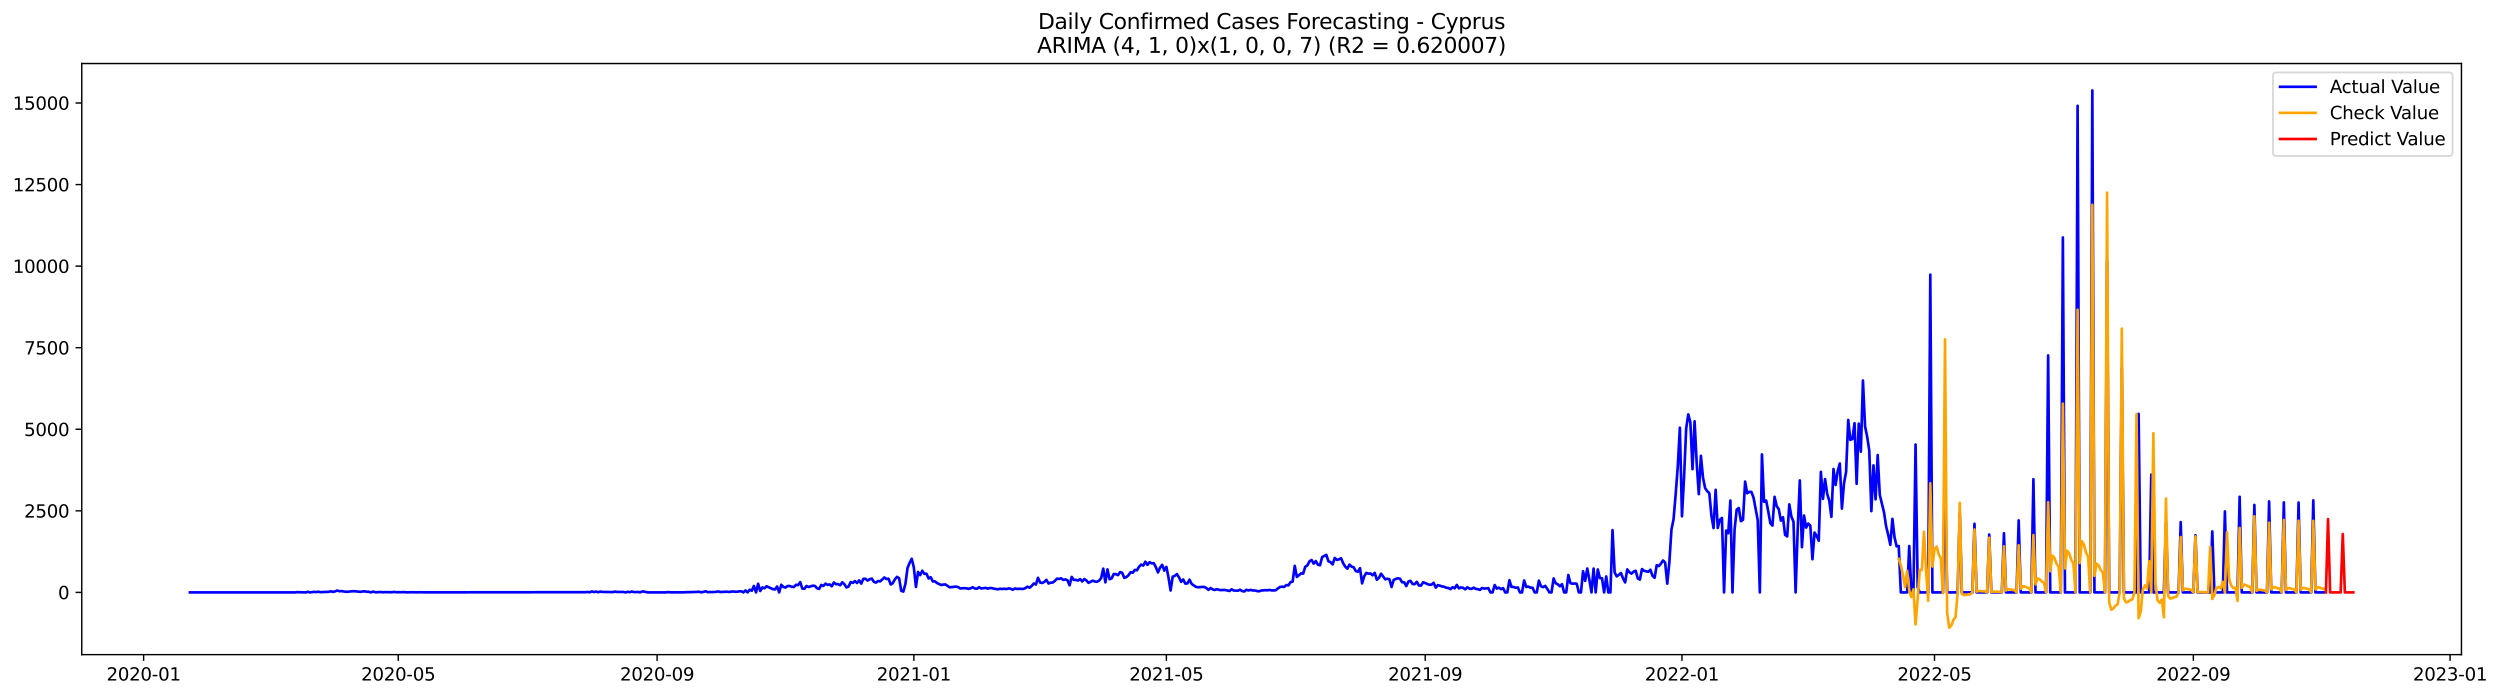<?xml version="1.0" encoding="utf-8" standalone="no"?>
<!DOCTYPE svg PUBLIC "-//W3C//DTD SVG 1.1//EN"
  "http://www.w3.org/Graphics/SVG/1.1/DTD/svg11.dtd">
<svg xmlns:xlink="http://www.w3.org/1999/xlink" width="1406.909pt" height="392.274pt" viewBox="0 0 1406.909 392.274" xmlns="http://www.w3.org/2000/svg" version="1.1">
 <defs>
  <style type="text/css">*{stroke-linejoin: round; stroke-linecap: butt}</style>
 </defs>
 <g id="figure_1">
  <g id="patch_1">
   <path d="M 0 392.274 
L 1406.909 392.274 
L 1406.909 0 
L 0 0 
z
" style="fill: #ffffff"/>
  </g>
  <g id="axes_1">
   <g id="patch_2">
    <path d="M 46.013 368.396 
L 1385.213 368.396 
L 1385.213 35.755 
L 46.013 35.755 
z
" style="fill: #ffffff"/>
   </g>
   <g id="matplotlib.axis_1">
    <g id="xtick_1">
     <g id="line2d_1">
      <defs>
       <path id="m01e42a7cc8" d="M 0 0 
L 0 3.5 
" style="stroke: #000000; stroke-width: 0.8"/>
      </defs>
      <g>
       <use xlink:href="#m01e42a7cc8" x="80.831" y="368.396" style="stroke: #000000; stroke-width: 0.8"/>
      </g>
     </g>
     <g id="text_1">
      <!-- 2020-01 -->
      <g transform="translate(59.939 382.994)scale(0.1 -0.1)">
       <defs>
        <path id="DejaVuSans-32" d="M 1228 531 
L 3431 531 
L 3431 0 
L 469 0 
L 469 531 
Q 828 903 1448 1529 
Q 2069 2156 2228 2338 
Q 2531 2678 2651 2914 
Q 2772 3150 2772 3378 
Q 2772 3750 2511 3984 
Q 2250 4219 1831 4219 
Q 1534 4219 1204 4116 
Q 875 4013 500 3803 
L 500 4441 
Q 881 4594 1212 4672 
Q 1544 4750 1819 4750 
Q 2544 4750 2975 4387 
Q 3406 4025 3406 3419 
Q 3406 3131 3298 2873 
Q 3191 2616 2906 2266 
Q 2828 2175 2409 1742 
Q 1991 1309 1228 531 
z
" transform="scale(0.016)"/>
        <path id="DejaVuSans-30" d="M 2034 4250 
Q 1547 4250 1301 3770 
Q 1056 3291 1056 2328 
Q 1056 1369 1301 889 
Q 1547 409 2034 409 
Q 2525 409 2770 889 
Q 3016 1369 3016 2328 
Q 3016 3291 2770 3770 
Q 2525 4250 2034 4250 
z
M 2034 4750 
Q 2819 4750 3233 4129 
Q 3647 3509 3647 2328 
Q 3647 1150 3233 529 
Q 2819 -91 2034 -91 
Q 1250 -91 836 529 
Q 422 1150 422 2328 
Q 422 3509 836 4129 
Q 1250 4750 2034 4750 
z
" transform="scale(0.016)"/>
        <path id="DejaVuSans-2d" d="M 313 2009 
L 1997 2009 
L 1997 1497 
L 313 1497 
L 313 2009 
z
" transform="scale(0.016)"/>
        <path id="DejaVuSans-31" d="M 794 531 
L 1825 531 
L 1825 4091 
L 703 3866 
L 703 4441 
L 1819 4666 
L 2450 4666 
L 2450 531 
L 3481 531 
L 3481 0 
L 794 0 
L 794 531 
z
" transform="scale(0.016)"/>
       </defs>
       <use xlink:href="#DejaVuSans-32"/>
       <use xlink:href="#DejaVuSans-30" x="63.623"/>
       <use xlink:href="#DejaVuSans-32" x="127.246"/>
       <use xlink:href="#DejaVuSans-30" x="190.869"/>
       <use xlink:href="#DejaVuSans-2d" x="254.492"/>
       <use xlink:href="#DejaVuSans-30" x="290.576"/>
       <use xlink:href="#DejaVuSans-31" x="354.199"/>
      </g>
     </g>
    </g>
    <g id="xtick_2">
     <g id="line2d_2">
      <g>
       <use xlink:href="#m01e42a7cc8" x="224.13" y="368.396" style="stroke: #000000; stroke-width: 0.8"/>
      </g>
     </g>
     <g id="text_2">
      <!-- 2020-05 -->
      <g transform="translate(203.239 382.994)scale(0.1 -0.1)">
       <defs>
        <path id="DejaVuSans-35" d="M 691 4666 
L 3169 4666 
L 3169 4134 
L 1269 4134 
L 1269 2991 
Q 1406 3038 1543 3061 
Q 1681 3084 1819 3084 
Q 2600 3084 3056 2656 
Q 3513 2228 3513 1497 
Q 3513 744 3044 326 
Q 2575 -91 1722 -91 
Q 1428 -91 1123 -41 
Q 819 9 494 109 
L 494 744 
Q 775 591 1075 516 
Q 1375 441 1709 441 
Q 2250 441 2565 725 
Q 2881 1009 2881 1497 
Q 2881 1984 2565 2268 
Q 2250 2553 1709 2553 
Q 1456 2553 1204 2497 
Q 953 2441 691 2322 
L 691 4666 
z
" transform="scale(0.016)"/>
       </defs>
       <use xlink:href="#DejaVuSans-32"/>
       <use xlink:href="#DejaVuSans-30" x="63.623"/>
       <use xlink:href="#DejaVuSans-32" x="127.246"/>
       <use xlink:href="#DejaVuSans-30" x="190.869"/>
       <use xlink:href="#DejaVuSans-2d" x="254.492"/>
       <use xlink:href="#DejaVuSans-30" x="290.576"/>
       <use xlink:href="#DejaVuSans-35" x="354.199"/>
      </g>
     </g>
    </g>
    <g id="xtick_3">
     <g id="line2d_3">
      <g>
       <use xlink:href="#m01e42a7cc8" x="369.799" y="368.396" style="stroke: #000000; stroke-width: 0.8"/>
      </g>
     </g>
     <g id="text_3">
      <!-- 2020-09 -->
      <g transform="translate(348.907 382.994)scale(0.1 -0.1)">
       <defs>
        <path id="DejaVuSans-39" d="M 703 97 
L 703 672 
Q 941 559 1184 500 
Q 1428 441 1663 441 
Q 2288 441 2617 861 
Q 2947 1281 2994 2138 
Q 2813 1869 2534 1725 
Q 2256 1581 1919 1581 
Q 1219 1581 811 2004 
Q 403 2428 403 3163 
Q 403 3881 828 4315 
Q 1253 4750 1959 4750 
Q 2769 4750 3195 4129 
Q 3622 3509 3622 2328 
Q 3622 1225 3098 567 
Q 2575 -91 1691 -91 
Q 1453 -91 1209 -44 
Q 966 3 703 97 
z
M 1959 2075 
Q 2384 2075 2632 2365 
Q 2881 2656 2881 3163 
Q 2881 3666 2632 3958 
Q 2384 4250 1959 4250 
Q 1534 4250 1286 3958 
Q 1038 3666 1038 3163 
Q 1038 2656 1286 2365 
Q 1534 2075 1959 2075 
z
" transform="scale(0.016)"/>
       </defs>
       <use xlink:href="#DejaVuSans-32"/>
       <use xlink:href="#DejaVuSans-30" x="63.623"/>
       <use xlink:href="#DejaVuSans-32" x="127.246"/>
       <use xlink:href="#DejaVuSans-30" x="190.869"/>
       <use xlink:href="#DejaVuSans-2d" x="254.492"/>
       <use xlink:href="#DejaVuSans-30" x="290.576"/>
       <use xlink:href="#DejaVuSans-39" x="354.199"/>
      </g>
     </g>
    </g>
    <g id="xtick_4">
     <g id="line2d_4">
      <g>
       <use xlink:href="#m01e42a7cc8" x="514.282" y="368.396" style="stroke: #000000; stroke-width: 0.8"/>
      </g>
     </g>
     <g id="text_4">
      <!-- 2021-01 -->
      <g transform="translate(493.391 382.994)scale(0.1 -0.1)">
       <use xlink:href="#DejaVuSans-32"/>
       <use xlink:href="#DejaVuSans-30" x="63.623"/>
       <use xlink:href="#DejaVuSans-32" x="127.246"/>
       <use xlink:href="#DejaVuSans-31" x="190.869"/>
       <use xlink:href="#DejaVuSans-2d" x="254.492"/>
       <use xlink:href="#DejaVuSans-30" x="290.576"/>
       <use xlink:href="#DejaVuSans-31" x="354.199"/>
      </g>
     </g>
    </g>
    <g id="xtick_5">
     <g id="line2d_5">
      <g>
       <use xlink:href="#m01e42a7cc8" x="656.398" y="368.396" style="stroke: #000000; stroke-width: 0.8"/>
      </g>
     </g>
     <g id="text_5">
      <!-- 2021-05 -->
      <g transform="translate(635.506 382.994)scale(0.1 -0.1)">
       <use xlink:href="#DejaVuSans-32"/>
       <use xlink:href="#DejaVuSans-30" x="63.623"/>
       <use xlink:href="#DejaVuSans-32" x="127.246"/>
       <use xlink:href="#DejaVuSans-31" x="190.869"/>
       <use xlink:href="#DejaVuSans-2d" x="254.492"/>
       <use xlink:href="#DejaVuSans-30" x="290.576"/>
       <use xlink:href="#DejaVuSans-35" x="354.199"/>
      </g>
     </g>
    </g>
    <g id="xtick_6">
     <g id="line2d_6">
      <g>
       <use xlink:href="#m01e42a7cc8" x="802.066" y="368.396" style="stroke: #000000; stroke-width: 0.8"/>
      </g>
     </g>
     <g id="text_6">
      <!-- 2021-09 -->
      <g transform="translate(781.175 382.994)scale(0.1 -0.1)">
       <use xlink:href="#DejaVuSans-32"/>
       <use xlink:href="#DejaVuSans-30" x="63.623"/>
       <use xlink:href="#DejaVuSans-32" x="127.246"/>
       <use xlink:href="#DejaVuSans-31" x="190.869"/>
       <use xlink:href="#DejaVuSans-2d" x="254.492"/>
       <use xlink:href="#DejaVuSans-30" x="290.576"/>
       <use xlink:href="#DejaVuSans-39" x="354.199"/>
      </g>
     </g>
    </g>
    <g id="xtick_7">
     <g id="line2d_7">
      <g>
       <use xlink:href="#m01e42a7cc8" x="946.55" y="368.396" style="stroke: #000000; stroke-width: 0.8"/>
      </g>
     </g>
     <g id="text_7">
      <!-- 2022-01 -->
      <g transform="translate(925.658 382.994)scale(0.1 -0.1)">
       <use xlink:href="#DejaVuSans-32"/>
       <use xlink:href="#DejaVuSans-30" x="63.623"/>
       <use xlink:href="#DejaVuSans-32" x="127.246"/>
       <use xlink:href="#DejaVuSans-32" x="190.869"/>
       <use xlink:href="#DejaVuSans-2d" x="254.492"/>
       <use xlink:href="#DejaVuSans-30" x="290.576"/>
       <use xlink:href="#DejaVuSans-31" x="354.199"/>
      </g>
     </g>
    </g>
    <g id="xtick_8">
     <g id="line2d_8">
      <g>
       <use xlink:href="#m01e42a7cc8" x="1088.665" y="368.396" style="stroke: #000000; stroke-width: 0.8"/>
      </g>
     </g>
     <g id="text_8">
      <!-- 2022-05 -->
      <g transform="translate(1067.774 382.994)scale(0.1 -0.1)">
       <use xlink:href="#DejaVuSans-32"/>
       <use xlink:href="#DejaVuSans-30" x="63.623"/>
       <use xlink:href="#DejaVuSans-32" x="127.246"/>
       <use xlink:href="#DejaVuSans-32" x="190.869"/>
       <use xlink:href="#DejaVuSans-2d" x="254.492"/>
       <use xlink:href="#DejaVuSans-30" x="290.576"/>
       <use xlink:href="#DejaVuSans-35" x="354.199"/>
      </g>
     </g>
    </g>
    <g id="xtick_9">
     <g id="line2d_9">
      <g>
       <use xlink:href="#m01e42a7cc8" x="1234.333" y="368.396" style="stroke: #000000; stroke-width: 0.8"/>
      </g>
     </g>
     <g id="text_9">
      <!-- 2022-09 -->
      <g transform="translate(1213.442 382.994)scale(0.1 -0.1)">
       <use xlink:href="#DejaVuSans-32"/>
       <use xlink:href="#DejaVuSans-30" x="63.623"/>
       <use xlink:href="#DejaVuSans-32" x="127.246"/>
       <use xlink:href="#DejaVuSans-32" x="190.869"/>
       <use xlink:href="#DejaVuSans-2d" x="254.492"/>
       <use xlink:href="#DejaVuSans-30" x="290.576"/>
       <use xlink:href="#DejaVuSans-39" x="354.199"/>
      </g>
     </g>
    </g>
    <g id="xtick_10">
     <g id="line2d_10">
      <g>
       <use xlink:href="#m01e42a7cc8" x="1378.817" y="368.396" style="stroke: #000000; stroke-width: 0.8"/>
      </g>
     </g>
     <g id="text_10">
      <!-- 2023-01 -->
      <g transform="translate(1357.926 382.994)scale(0.1 -0.1)">
       <defs>
        <path id="DejaVuSans-33" d="M 2597 2516 
Q 3050 2419 3304 2112 
Q 3559 1806 3559 1356 
Q 3559 666 3084 287 
Q 2609 -91 1734 -91 
Q 1441 -91 1130 -33 
Q 819 25 488 141 
L 488 750 
Q 750 597 1062 519 
Q 1375 441 1716 441 
Q 2309 441 2620 675 
Q 2931 909 2931 1356 
Q 2931 1769 2642 2001 
Q 2353 2234 1838 2234 
L 1294 2234 
L 1294 2753 
L 1863 2753 
Q 2328 2753 2575 2939 
Q 2822 3125 2822 3475 
Q 2822 3834 2567 4026 
Q 2313 4219 1838 4219 
Q 1578 4219 1281 4162 
Q 984 4106 628 3988 
L 628 4550 
Q 988 4650 1302 4700 
Q 1616 4750 1894 4750 
Q 2613 4750 3031 4423 
Q 3450 4097 3450 3541 
Q 3450 3153 3228 2886 
Q 3006 2619 2597 2516 
z
" transform="scale(0.016)"/>
       </defs>
       <use xlink:href="#DejaVuSans-32"/>
       <use xlink:href="#DejaVuSans-30" x="63.623"/>
       <use xlink:href="#DejaVuSans-32" x="127.246"/>
       <use xlink:href="#DejaVuSans-33" x="190.869"/>
       <use xlink:href="#DejaVuSans-2d" x="254.492"/>
       <use xlink:href="#DejaVuSans-30" x="290.576"/>
       <use xlink:href="#DejaVuSans-31" x="354.199"/>
      </g>
     </g>
    </g>
   </g>
   <g id="matplotlib.axis_2">
    <g id="ytick_1">
     <g id="line2d_11">
      <defs>
       <path id="m0ac7538051" d="M 0 0 
L -3.5 0 
" style="stroke: #000000; stroke-width: 0.8"/>
      </defs>
      <g>
       <use xlink:href="#m0ac7538051" x="46.013" y="333.386" style="stroke: #000000; stroke-width: 0.8"/>
      </g>
     </g>
     <g id="text_11">
      <!-- 0 -->
      <g transform="translate(32.65 337.185)scale(0.1 -0.1)">
       <use xlink:href="#DejaVuSans-30"/>
      </g>
     </g>
    </g>
    <g id="ytick_2">
     <g id="line2d_12">
      <g>
       <use xlink:href="#m0ac7538051" x="46.013" y="287.482" style="stroke: #000000; stroke-width: 0.8"/>
      </g>
     </g>
     <g id="text_12">
      <!-- 2500 -->
      <g transform="translate(13.562 291.282)scale(0.1 -0.1)">
       <use xlink:href="#DejaVuSans-32"/>
       <use xlink:href="#DejaVuSans-35" x="63.623"/>
       <use xlink:href="#DejaVuSans-30" x="127.246"/>
       <use xlink:href="#DejaVuSans-30" x="190.869"/>
      </g>
     </g>
    </g>
    <g id="ytick_3">
     <g id="line2d_13">
      <g>
       <use xlink:href="#m0ac7538051" x="46.013" y="241.578" style="stroke: #000000; stroke-width: 0.8"/>
      </g>
     </g>
     <g id="text_13">
      <!-- 5000 -->
      <g transform="translate(13.562 245.378)scale(0.1 -0.1)">
       <use xlink:href="#DejaVuSans-35"/>
       <use xlink:href="#DejaVuSans-30" x="63.623"/>
       <use xlink:href="#DejaVuSans-30" x="127.246"/>
       <use xlink:href="#DejaVuSans-30" x="190.869"/>
      </g>
     </g>
    </g>
    <g id="ytick_4">
     <g id="line2d_14">
      <g>
       <use xlink:href="#m0ac7538051" x="46.013" y="195.675" style="stroke: #000000; stroke-width: 0.8"/>
      </g>
     </g>
     <g id="text_14">
      <!-- 7500 -->
      <g transform="translate(13.562 199.474)scale(0.1 -0.1)">
       <defs>
        <path id="DejaVuSans-37" d="M 525 4666 
L 3525 4666 
L 3525 4397 
L 1831 0 
L 1172 0 
L 2766 4134 
L 525 4134 
L 525 4666 
z
" transform="scale(0.016)"/>
       </defs>
       <use xlink:href="#DejaVuSans-37"/>
       <use xlink:href="#DejaVuSans-35" x="63.623"/>
       <use xlink:href="#DejaVuSans-30" x="127.246"/>
       <use xlink:href="#DejaVuSans-30" x="190.869"/>
      </g>
     </g>
    </g>
    <g id="ytick_5">
     <g id="line2d_15">
      <g>
       <use xlink:href="#m0ac7538051" x="46.013" y="149.771" style="stroke: #000000; stroke-width: 0.8"/>
      </g>
     </g>
     <g id="text_15">
      <!-- 10000 -->
      <g transform="translate(7.2 153.57)scale(0.1 -0.1)">
       <use xlink:href="#DejaVuSans-31"/>
       <use xlink:href="#DejaVuSans-30" x="63.623"/>
       <use xlink:href="#DejaVuSans-30" x="127.246"/>
       <use xlink:href="#DejaVuSans-30" x="190.869"/>
       <use xlink:href="#DejaVuSans-30" x="254.492"/>
      </g>
     </g>
    </g>
    <g id="ytick_6">
     <g id="line2d_16">
      <g>
       <use xlink:href="#m0ac7538051" x="46.013" y="103.867" style="stroke: #000000; stroke-width: 0.8"/>
      </g>
     </g>
     <g id="text_16">
      <!-- 12500 -->
      <g transform="translate(7.2 107.666)scale(0.1 -0.1)">
       <use xlink:href="#DejaVuSans-31"/>
       <use xlink:href="#DejaVuSans-32" x="63.623"/>
       <use xlink:href="#DejaVuSans-35" x="127.246"/>
       <use xlink:href="#DejaVuSans-30" x="190.869"/>
       <use xlink:href="#DejaVuSans-30" x="254.492"/>
      </g>
     </g>
    </g>
    <g id="ytick_7">
     <g id="line2d_17">
      <g>
       <use xlink:href="#m0ac7538051" x="46.013" y="57.963" style="stroke: #000000; stroke-width: 0.8"/>
      </g>
     </g>
     <g id="text_17">
      <!-- 15000 -->
      <g transform="translate(7.2 61.762)scale(0.1 -0.1)">
       <use xlink:href="#DejaVuSans-31"/>
       <use xlink:href="#DejaVuSans-35" x="63.623"/>
       <use xlink:href="#DejaVuSans-30" x="127.246"/>
       <use xlink:href="#DejaVuSans-30" x="190.869"/>
       <use xlink:href="#DejaVuSans-30" x="254.492"/>
      </g>
     </g>
    </g>
   </g>
   <g id="line2d_18">
    <path d="M 106.885 333.386 
L 166.1 333.386 
L 167.284 333.239 
L 172.021 333.386 
L 173.206 333.056 
L 174.39 333.386 
L 176.759 333.074 
L 177.943 333.184 
L 179.127 333.001 
L 180.311 333.239 
L 182.68 333.129 
L 185.049 333.074 
L 186.233 332.743 
L 187.417 333.092 
L 188.602 332.799 
L 189.786 332.321 
L 190.97 332.725 
L 192.154 332.652 
L 194.523 333.019 
L 195.707 333.037 
L 196.892 332.854 
L 199.26 332.688 
L 202.813 333.074 
L 203.997 332.854 
L 205.182 332.78 
L 206.366 333.019 
L 207.55 333.019 
L 208.735 333.386 
L 209.919 332.909 
L 211.103 333.276 
L 212.287 333.294 
L 213.472 333.166 
L 215.84 333.294 
L 217.025 333.221 
L 220.577 333.294 
L 221.762 333.111 
L 222.946 333.276 
L 227.683 333.239 
L 228.868 333.349 
L 232.42 333.276 
L 234.789 333.368 
L 235.973 333.276 
L 239.526 333.349 
L 329.533 333.258 
L 330.717 333.147 
L 331.901 333.313 
L 333.085 332.835 
L 334.27 333.203 
L 335.454 332.909 
L 336.638 333.294 
L 337.823 332.927 
L 339.007 333.111 
L 344.928 333.203 
L 346.113 332.927 
L 347.297 333.129 
L 350.85 333.129 
L 352.034 333.386 
L 353.218 333.037 
L 354.403 333.239 
L 355.587 332.909 
L 356.771 333.203 
L 359.14 333.184 
L 360.324 333.313 
L 361.509 332.835 
L 362.693 332.964 
L 363.877 333.258 
L 365.061 333.386 
L 374.536 333.386 
L 375.72 333.221 
L 378.089 333.368 
L 385.194 333.331 
L 386.379 333.239 
L 388.747 333.239 
L 393.484 333.019 
L 394.669 333.331 
L 395.853 333.111 
L 397.037 332.725 
L 398.222 333.221 
L 401.775 333.166 
L 402.959 333.074 
L 404.143 332.835 
L 405.327 333.166 
L 408.88 332.982 
L 410.065 333.147 
L 412.433 332.854 
L 413.617 333.001 
L 414.802 333.001 
L 415.986 332.78 
L 417.17 332.743 
L 418.355 333.386 
L 419.539 332.266 
L 420.723 333.386 
L 421.908 331.862 
L 423.092 332.45 
L 424.276 329.751 
L 425.46 333.386 
L 426.645 328.52 
L 427.829 332.597 
L 429.013 330.595 
L 430.198 331.054 
L 431.382 329.934 
L 434.935 331.532 
L 436.119 331.715 
L 437.303 330.063 
L 438.488 333.386 
L 439.672 329.09 
L 440.856 330.338 
L 442.041 330.65 
L 443.225 329.769 
L 444.409 329.769 
L 445.593 330.191 
L 446.778 330.338 
L 447.962 329.108 
L 449.146 329.273 
L 450.331 327.621 
L 451.515 331.256 
L 452.699 331.348 
L 453.883 329.751 
L 455.068 330.356 
L 457.436 329.585 
L 458.621 329.751 
L 459.805 331.054 
L 460.989 331.421 
L 462.174 329.2 
L 463.358 329.751 
L 464.542 328.465 
L 465.726 329.126 
L 466.911 328.888 
L 468.095 329.953 
L 469.279 327.804 
L 470.464 328.759 
L 471.648 328.722 
L 472.832 329.347 
L 474.016 327.694 
L 475.201 328.832 
L 476.385 330.595 
L 477.569 330.044 
L 478.754 327.547 
L 479.938 328.025 
L 481.122 326.996 
L 482.307 328.08 
L 483.491 326.611 
L 484.675 328.429 
L 485.859 325.748 
L 487.044 325.693 
L 488.228 326.721 
L 489.412 325.986 
L 490.597 325.601 
L 491.781 327.437 
L 492.965 327.859 
L 494.149 326.978 
L 495.334 327.162 
L 497.702 324.995 
L 498.887 325.858 
L 500.071 325.693 
L 501.255 328.943 
L 502.44 328.135 
L 503.624 326.005 
L 504.808 324.628 
L 505.992 325.436 
L 507.177 332.468 
L 508.361 332.927 
L 509.545 328.502 
L 510.73 319.597 
L 511.914 316.732 
L 513.098 314.455 
L 514.282 319.395 
L 515.467 330.32 
L 516.651 321.873 
L 517.835 323.673 
L 519.02 321.176 
L 520.204 322.938 
L 521.388 322.865 
L 522.573 325.546 
L 523.757 324.83 
L 524.941 327.198 
L 526.125 327.162 
L 527.31 328.098 
L 529.678 329.218 
L 530.863 328.961 
L 532.047 328.906 
L 534.415 330.503 
L 537.968 330.118 
L 539.153 330.375 
L 540.337 331.146 
L 542.706 330.999 
L 543.89 331.073 
L 545.074 331.385 
L 546.258 331.036 
L 547.443 330.485 
L 548.627 331.201 
L 549.811 331.311 
L 550.996 330.448 
L 552.18 331.183 
L 554.548 330.834 
L 555.733 331.256 
L 556.917 330.944 
L 558.101 330.962 
L 559.286 331.275 
L 561.654 331.642 
L 562.839 331.311 
L 564.023 331.495 
L 565.207 331.311 
L 566.391 331.513 
L 567.576 331.128 
L 568.76 331.311 
L 569.944 331.899 
L 571.129 331.164 
L 572.313 331.421 
L 573.497 331.348 
L 575.866 331.421 
L 577.05 330.981 
L 578.234 330.155 
L 579.419 330.76 
L 580.603 329.732 
L 581.787 328.392 
L 582.972 328.924 
L 584.156 325.179 
L 585.34 327.841 
L 586.524 328.098 
L 587.709 327.455 
L 588.893 326.335 
L 590.077 328.373 
L 591.262 327.914 
L 592.446 327.823 
L 593.63 326.923 
L 594.814 325.674 
L 595.999 325.766 
L 597.183 325.472 
L 598.367 326.354 
L 599.552 326.078 
L 600.736 326.519 
L 601.92 329.383 
L 603.105 324.664 
L 604.289 326.372 
L 605.473 326.317 
L 606.657 326.703 
L 607.842 325.913 
L 609.026 327.217 
L 610.21 325.858 
L 611.395 326.684 
L 612.579 328.006 
L 614.947 326.758 
L 616.132 327.253 
L 617.316 327.4 
L 618.5 326.776 
L 619.685 325.325 
L 620.869 320.019 
L 622.053 327.712 
L 623.238 320.441 
L 624.422 325.968 
L 625.606 325.472 
L 626.79 323.012 
L 627.975 323.122 
L 629.159 323.673 
L 630.343 321.965 
L 631.528 322.351 
L 632.712 325.197 
L 633.896 324.756 
L 635.08 323.691 
L 636.265 322.02 
L 637.449 322.333 
L 638.633 320.717 
L 639.818 320.955 
L 641.002 318.954 
L 642.186 317.742 
L 643.371 318.293 
L 644.555 316.108 
L 645.739 317.907 
L 646.923 316.365 
L 648.108 317.063 
L 649.292 316.953 
L 650.476 319.193 
L 651.661 322.167 
L 652.845 319.431 
L 654.029 317.871 
L 655.213 321.121 
L 656.398 319.009 
L 657.582 324.885 
L 658.766 332.321 
L 659.951 324.554 
L 661.135 324.04 
L 662.319 323.067 
L 663.504 324.94 
L 664.688 327.437 
L 665.872 326.097 
L 667.056 328.447 
L 668.241 328.318 
L 669.425 326.225 
L 670.609 328.612 
L 672.978 330.246 
L 674.162 330.503 
L 676.531 330.32 
L 677.715 330.32 
L 678.899 330.907 
L 680.084 331.972 
L 681.268 330.907 
L 682.452 331.715 
L 683.637 332.009 
L 684.821 331.55 
L 686.005 331.936 
L 687.189 332.119 
L 688.374 332.009 
L 689.558 332.046 
L 691.927 332.578 
L 693.111 331.642 
L 694.295 332.321 
L 696.664 332.413 
L 697.848 331.862 
L 699.032 332.633 
L 700.217 332.854 
L 701.401 331.917 
L 702.585 332.284 
L 703.77 331.972 
L 704.954 332.303 
L 706.138 332.284 
L 707.322 332.615 
L 708.507 332.78 
L 709.691 332.34 
L 712.06 332.138 
L 713.244 332.193 
L 714.428 331.991 
L 715.612 332.248 
L 716.797 332.266 
L 717.981 332.156 
L 719.165 331.146 
L 720.35 330.32 
L 721.534 330.173 
L 722.718 330.283 
L 723.903 329.236 
L 725.087 329.42 
L 726.271 327.621 
L 727.455 327.29 
L 728.64 318.421 
L 729.824 324.701 
L 732.193 322.681 
L 733.377 322.792 
L 734.561 318.936 
L 735.746 318.201 
L 736.93 315.906 
L 738.114 315.153 
L 739.298 317.191 
L 740.483 315.759 
L 741.667 317.797 
L 742.851 318.109 
L 744.036 313.537 
L 746.404 312.234 
L 747.588 315.888 
L 748.773 316.347 
L 749.957 317.632 
L 751.141 313.996 
L 752.326 315.116 
L 753.51 314.768 
L 754.694 314.18 
L 755.879 316.953 
L 757.063 318.899 
L 758.247 320.037 
L 759.431 317.76 
L 760.616 318.862 
L 761.8 319.266 
L 762.984 321.359 
L 764.169 321.727 
L 765.353 319.762 
L 766.537 328.3 
L 767.721 324.334 
L 768.906 322.406 
L 770.09 322.828 
L 771.274 322.736 
L 772.459 323.746 
L 773.643 322.388 
L 774.827 326.244 
L 776.012 325.197 
L 777.196 322.865 
L 779.564 326.005 
L 780.749 325.693 
L 781.933 326.023 
L 783.117 330.356 
L 784.302 326.39 
L 785.486 325.821 
L 786.67 325.436 
L 787.854 325.674 
L 789.039 327.676 
L 790.223 327.676 
L 791.407 329.842 
L 792.592 327.272 
L 793.776 326.868 
L 794.96 328.667 
L 796.145 328.722 
L 797.329 327.437 
L 798.513 329.475 
L 799.697 329.567 
L 800.882 327.676 
L 802.066 328.116 
L 803.25 328.686 
L 804.435 329.071 
L 805.619 329.016 
L 806.803 327.969 
L 807.987 330.687 
L 809.172 329.292 
L 810.356 329.604 
L 811.54 330.044 
L 812.725 330.191 
L 813.909 330.779 
L 815.093 330.889 
L 816.278 331.55 
L 817.462 330.467 
L 818.646 331.073 
L 819.83 329.163 
L 821.015 331.109 
L 822.199 330.577 
L 823.383 330.816 
L 824.568 331.66 
L 825.752 330.522 
L 826.936 331.238 
L 828.12 331.44 
L 829.305 330.724 
L 830.489 331.385 
L 831.673 331.568 
L 832.858 331.954 
L 834.042 330.889 
L 835.226 331.238 
L 837.595 331.018 
L 838.779 333.386 
L 839.963 333.386 
L 841.148 329.236 
L 842.332 331.238 
L 843.516 330.705 
L 844.701 331.55 
L 845.885 330.981 
L 847.069 333.386 
L 848.253 333.386 
L 849.438 326.556 
L 850.622 330.265 
L 851.806 330.338 
L 852.991 330.779 
L 854.175 330.577 
L 855.359 333.386 
L 856.544 333.386 
L 857.728 326.647 
L 858.912 330.338 
L 860.096 330.063 
L 861.281 330.76 
L 862.465 330.742 
L 863.649 333.386 
L 864.834 333.386 
L 866.018 326.758 
L 867.202 329.916 
L 868.386 330.412 
L 869.571 329.714 
L 870.755 331.385 
L 871.939 333.386 
L 873.124 333.386 
L 874.308 325.546 
L 875.492 328.245 
L 876.677 328.814 
L 877.861 329.934 
L 879.045 328.759 
L 880.229 333.386 
L 881.414 333.386 
L 882.598 323.581 
L 883.782 328.171 
L 884.967 328.502 
L 886.151 328.337 
L 887.335 328.539 
L 888.519 333.386 
L 889.704 333.386 
L 890.888 321.488 
L 892.072 326.886 
L 893.257 319.946 
L 894.441 326.262 
L 895.625 333.386 
L 896.81 319.982 
L 897.994 333.386 
L 899.178 320.478 
L 900.362 325.362 
L 901.547 325.417 
L 902.731 333.386 
L 903.915 324.407 
L 905.1 333.386 
L 906.284 333.386 
L 907.468 298.334 
L 908.652 322.131 
L 909.837 324.352 
L 911.021 323.508 
L 912.205 322.479 
L 913.39 325.527 
L 914.574 327.749 
L 915.758 320.423 
L 916.943 322.02 
L 918.127 322.81 
L 919.311 321.727 
L 920.495 321.231 
L 921.68 325.527 
L 922.864 326.17 
L 924.048 320.258 
L 925.233 321.231 
L 927.601 321.782 
L 928.785 320.625 
L 929.97 324.058 
L 931.154 325.16 
L 932.338 318.054 
L 933.523 318.587 
L 934.707 317.173 
L 935.891 315.429 
L 937.076 316.549 
L 938.26 328.465 
L 939.444 316.64 
L 940.628 298.04 
L 941.813 292.238 
L 942.997 278.265 
L 944.181 262.676 
L 945.366 240.697 
L 946.55 290.567 
L 947.734 268.423 
L 948.918 241.138 
L 950.103 233.187 
L 951.287 237.869 
L 952.471 264.035 
L 953.656 237.098 
L 954.84 260.693 
L 956.024 278.081 
L 957.209 256.506 
L 958.393 268.845 
L 959.577 274.684 
L 960.761 276.41 
L 961.946 277.53 
L 963.13 290.218 
L 964.314 297.196 
L 965.499 275.676 
L 966.683 297.122 
L 967.867 292.513 
L 969.051 291.485 
L 970.236 333.386 
L 971.42 298.573 
L 972.604 300.097 
L 973.789 281.698 
L 974.973 333.386 
L 976.157 297.948 
L 977.342 286.821 
L 978.526 285.885 
L 979.71 293.285 
L 980.894 292.532 
L 982.079 271.03 
L 983.263 277.604 
L 984.447 276.778 
L 985.632 276.869 
L 986.816 280.009 
L 989.184 292.734 
L 990.369 333.386 
L 991.553 255.717 
L 992.737 282.359 
L 993.922 281.698 
L 995.106 287.758 
L 996.29 294.46 
L 997.475 295.8 
L 998.659 279.587 
L 999.843 284.802 
L 1001.027 286.583 
L 1002.212 292.991 
L 1003.396 291.081 
L 1004.58 300.996 
L 1005.765 301.878 
L 1006.949 283.847 
L 1008.133 290.751 
L 1009.317 293.597 
L 1010.502 333.386 
L 1011.686 297.857 
L 1012.87 270.369 
L 1014.055 307.919 
L 1015.239 290.126 
L 1016.423 296.92 
L 1017.608 294.662 
L 1018.792 295.818 
L 1019.976 314.712 
L 1021.16 299.711 
L 1022.345 301.621 
L 1023.529 304.301 
L 1024.713 265.54 
L 1025.898 280.762 
L 1027.082 269.617 
L 1028.266 277.934 
L 1029.45 281.753 
L 1030.635 290.898 
L 1031.819 263.943 
L 1033.003 272.903 
L 1034.188 265.191 
L 1035.372 260.84 
L 1036.556 286.234 
L 1037.741 271.93 
L 1038.925 265.485 
L 1040.109 236.327 
L 1041.293 247.583 
L 1042.478 247.013 
L 1043.662 238.163 
L 1044.846 272.261 
L 1046.031 238.42 
L 1047.215 254.174 
L 1048.399 214.146 
L 1049.583 239.944 
L 1050.768 245.728 
L 1051.952 253.532 
L 1053.136 287.648 
L 1054.321 261.886 
L 1055.505 281.001 
L 1056.689 256.084 
L 1057.874 278.54 
L 1060.242 288.272 
L 1061.426 296.149 
L 1062.611 300.996 
L 1063.795 306.597 
L 1064.979 291.999 
L 1066.164 302.318 
L 1067.348 307.423 
L 1068.532 307.294 
L 1069.716 333.386 
L 1073.269 333.386 
L 1074.454 307.294 
L 1075.638 333.386 
L 1076.822 333.386 
L 1078.007 250.172 
L 1079.191 330.412 
L 1080.375 333.386 
L 1085.112 333.386 
L 1086.297 154.563 
L 1087.481 333.386 
L 1093.402 333.386 
L 1094.587 270.149 
L 1095.771 333.386 
L 1101.692 333.386 
L 1102.877 288.914 
L 1104.061 333.386 
L 1109.983 333.386 
L 1111.167 294.772 
L 1112.351 333.386 
L 1118.273 333.386 
L 1119.457 300.813 
L 1120.641 333.386 
L 1126.563 333.386 
L 1127.747 300.078 
L 1128.931 333.386 
L 1134.853 333.386 
L 1136.037 292.862 
L 1137.221 333.386 
L 1143.143 333.386 
L 1144.327 269.672 
L 1145.511 333.386 
L 1151.433 333.386 
L 1152.617 200.026 
L 1153.801 333.386 
L 1159.723 333.386 
L 1160.907 133.631 
L 1162.091 333.386 
L 1168.013 333.386 
L 1169.197 59.542 
L 1170.382 333.386 
L 1176.303 333.386 
L 1177.487 50.876 
L 1178.672 333.386 
L 1184.593 333.386 
L 1185.777 146.98 
L 1186.962 333.386 
L 1192.883 333.386 
L 1194.067 207.371 
L 1195.252 333.386 
L 1202.357 333.386 
L 1203.542 232.912 
L 1204.726 333.386 
L 1209.463 333.386 
L 1210.648 267.083 
L 1211.832 333.386 
L 1217.753 333.386 
L 1218.938 294.276 
L 1220.122 333.386 
L 1226.043 333.386 
L 1227.228 293.835 
L 1228.412 333.386 
L 1234.333 333.386 
L 1235.518 301.217 
L 1236.702 333.386 
L 1243.808 333.386 
L 1244.992 299.068 
L 1246.176 333.386 
L 1250.914 333.386 
L 1252.098 287.813 
L 1253.282 333.386 
L 1259.204 333.386 
L 1260.388 279.55 
L 1261.572 333.386 
L 1267.494 333.386 
L 1268.678 284.159 
L 1269.862 333.386 
L 1275.784 333.386 
L 1276.968 282.176 
L 1278.152 333.386 
L 1284.074 333.386 
L 1285.258 282.727 
L 1286.442 333.386 
L 1292.364 333.386 
L 1293.548 282.8 
L 1294.732 333.386 
L 1300.654 333.386 
L 1301.838 281.588 
L 1303.022 333.386 
L 1307.76 333.386 
L 1307.76 333.386 
" clip-path="url(#peb216c37b1)" style="fill: none; stroke: #0000ff; stroke-width: 1.5; stroke-linecap: square"/>
   </g>
   <g id="line2d_19">
    <path d="M 1068.532 314.545 
L 1069.716 318.112 
L 1070.901 323.552 
L 1072.085 330.418 
L 1073.269 321.263 
L 1074.454 332.323 
L 1075.638 336.016 
L 1076.822 331.655 
L 1078.007 351.426 
L 1079.191 336.94 
L 1080.375 320.737 
L 1081.559 320.784 
L 1082.744 299.268 
L 1083.928 321.284 
L 1085.112 338.087 
L 1086.297 271.988 
L 1087.481 318.843 
L 1088.665 309.082 
L 1089.85 307.574 
L 1091.034 311.943 
L 1092.218 314.213 
L 1093.402 333.799 
L 1094.587 190.968 
L 1095.771 344.809 
L 1096.955 353.276 
L 1098.14 351.964 
L 1099.324 348.863 
L 1100.508 347.201 
L 1101.692 333.386 
L 1102.877 283.023 
L 1104.061 334.236 
L 1105.245 334.866 
L 1106.43 334.769 
L 1108.798 334.414 
L 1109.983 333.386 
L 1111.167 297.968 
L 1112.351 332.925 
L 1113.535 332.583 
L 1117.088 332.829 
L 1118.273 333.386 
L 1119.457 302.633 
L 1120.641 333.124 
L 1121.825 332.929 
L 1125.378 333.069 
L 1126.563 333.386 
L 1127.747 307.444 
L 1128.931 332.324 
L 1130.116 331.536 
L 1131.3 331.658 
L 1132.484 331.946 
L 1133.668 332.101 
L 1134.853 333.386 
L 1136.037 306.859 
L 1137.221 331.367 
L 1138.406 329.87 
L 1139.59 330.102 
L 1140.774 330.65 
L 1141.958 330.944 
L 1143.143 333.386 
L 1144.327 301.112 
L 1145.511 328.851 
L 1146.696 325.489 
L 1147.88 326.009 
L 1149.064 327.241 
L 1150.249 327.901 
L 1151.433 333.386 
L 1152.617 282.643 
L 1153.801 321.468 
L 1154.986 312.634 
L 1156.17 314.002 
L 1157.354 317.238 
L 1158.539 318.972 
L 1159.723 333.386 
L 1160.907 227.175 
L 1162.091 319.892 
L 1163.276 309.889 
L 1164.46 311.438 
L 1165.644 315.102 
L 1166.829 317.066 
L 1168.013 333.386 
L 1169.197 174.297 
L 1170.382 316.832 
L 1171.566 304.561 
L 1172.75 306.462 
L 1173.934 310.956 
L 1175.119 313.365 
L 1176.303 333.386 
L 1177.487 115.291 
L 1178.672 324.094 
L 1179.856 317.206 
L 1181.04 318.273 
L 1182.224 320.795 
L 1183.409 322.148 
L 1184.593 333.386 
L 1185.777 108.389 
L 1186.962 338.953 
L 1188.146 343.08 
L 1189.33 342.441 
L 1190.515 340.929 
L 1191.699 340.119 
L 1192.883 333.386 
L 1194.067 184.928 
L 1195.252 336.624 
L 1196.436 339.023 
L 1197.62 338.652 
L 1198.805 337.773 
L 1199.989 337.302 
L 1201.173 333.386 
L 1202.357 233.025 
L 1203.542 347.864 
L 1204.726 344.102 
L 1205.91 331.696 
L 1207.095 329.429 
L 1208.279 331.257 
L 1209.463 315.857 
L 1210.648 333.386 
L 1211.832 243.802 
L 1213.016 328.275 
L 1214.2 337.93 
L 1215.385 339.201 
L 1216.569 337.459 
L 1217.753 347.347 
L 1218.938 280.581 
L 1220.122 335.362 
L 1221.306 336.826 
L 1222.49 336.599 
L 1223.675 336.063 
L 1224.859 335.776 
L 1226.043 333.386 
L 1227.228 302.238 
L 1228.412 332.174 
L 1229.596 331.276 
L 1230.781 331.415 
L 1231.965 331.744 
L 1233.149 331.92 
L 1234.333 333.386 
L 1235.518 301.887 
L 1236.702 333.289 
L 1239.071 333.229 
L 1242.623 333.386 
L 1243.808 307.766 
L 1244.992 337.082 
L 1246.176 334.871 
L 1247.361 330.777 
L 1248.545 330.342 
L 1249.729 331.148 
L 1250.914 327.399 
L 1252.098 333.386 
L 1253.282 299.481 
L 1254.466 325.881 
L 1255.651 329.559 
L 1256.835 330.891 
L 1258.019 330.777 
L 1259.204 338.155 
L 1260.388 297.091 
L 1261.572 330.856 
L 1262.756 328.98 
L 1263.941 329.271 
L 1265.125 329.958 
L 1266.309 330.326 
L 1267.494 333.386 
L 1268.678 290.51 
L 1269.862 332.47 
L 1271.047 331.791 
L 1272.231 331.896 
L 1273.415 332.145 
L 1274.599 332.278 
L 1275.784 333.386 
L 1276.968 294.18 
L 1278.152 331.654 
L 1279.337 330.371 
L 1280.521 330.57 
L 1281.705 331.04 
L 1282.889 331.292 
L 1284.074 333.386 
L 1285.258 292.601 
L 1286.442 331.962 
L 1287.627 330.906 
L 1288.811 331.069 
L 1289.995 331.456 
L 1291.18 331.663 
L 1292.364 333.386 
L 1293.548 293.04 
L 1294.732 331.909 
L 1295.917 330.814 
L 1297.101 330.984 
L 1298.285 331.385 
L 1299.47 331.6 
L 1300.654 333.386 
L 1301.838 293.098 
L 1303.022 331.726 
L 1304.207 330.495 
L 1305.391 330.686 
L 1306.575 331.136 
L 1307.76 331.378 
L 1307.76 331.378 
" clip-path="url(#peb216c37b1)" style="fill: none; stroke: #ffa500; stroke-width: 1.5; stroke-linecap: square"/>
   </g>
   <g id="line2d_20">
    <path d="M 1308.944 333.386 
L 1310.128 292.133 
L 1311.313 333.386 
L 1312.497 333.386 
L 1313.681 333.386 
L 1314.865 333.386 
L 1316.05 333.386 
L 1317.234 333.386 
L 1318.418 300.531 
L 1319.603 333.386 
L 1320.787 333.386 
L 1321.971 333.386 
L 1323.155 333.386 
L 1324.34 333.386 
" clip-path="url(#peb216c37b1)" style="fill: none; stroke: #ff0000; stroke-width: 1.5; stroke-linecap: square"/>
   </g>
   <g id="patch_3">
    <path d="M 46.013 368.396 
L 46.013 35.755 
" style="fill: none; stroke: #000000; stroke-width: 0.8; stroke-linejoin: miter; stroke-linecap: square"/>
   </g>
   <g id="patch_4">
    <path d="M 1385.213 368.396 
L 1385.213 35.755 
" style="fill: none; stroke: #000000; stroke-width: 0.8; stroke-linejoin: miter; stroke-linecap: square"/>
   </g>
   <g id="patch_5">
    <path d="M 46.013 368.396 
L 1385.213 368.396 
" style="fill: none; stroke: #000000; stroke-width: 0.8; stroke-linejoin: miter; stroke-linecap: square"/>
   </g>
   <g id="patch_6">
    <path d="M 46.013 35.755 
L 1385.213 35.755 
" style="fill: none; stroke: #000000; stroke-width: 0.8; stroke-linejoin: miter; stroke-linecap: square"/>
   </g>
   <g id="text_18">
    <!-- Daily Confirmed Cases Forecasting - Cyprus -->
    <g transform="translate(584.168 16.318)scale(0.12 -0.12)">
     <defs>
      <path id="DejaVuSans-44" d="M 1259 4147 
L 1259 519 
L 2022 519 
Q 2988 519 3436 956 
Q 3884 1394 3884 2338 
Q 3884 3275 3436 3711 
Q 2988 4147 2022 4147 
L 1259 4147 
z
M 628 4666 
L 1925 4666 
Q 3281 4666 3915 4102 
Q 4550 3538 4550 2338 
Q 4550 1131 3912 565 
Q 3275 0 1925 0 
L 628 0 
L 628 4666 
z
" transform="scale(0.016)"/>
      <path id="DejaVuSans-61" d="M 2194 1759 
Q 1497 1759 1228 1600 
Q 959 1441 959 1056 
Q 959 750 1161 570 
Q 1363 391 1709 391 
Q 2188 391 2477 730 
Q 2766 1069 2766 1631 
L 2766 1759 
L 2194 1759 
z
M 3341 1997 
L 3341 0 
L 2766 0 
L 2766 531 
Q 2569 213 2275 61 
Q 1981 -91 1556 -91 
Q 1019 -91 701 211 
Q 384 513 384 1019 
Q 384 1609 779 1909 
Q 1175 2209 1959 2209 
L 2766 2209 
L 2766 2266 
Q 2766 2663 2505 2880 
Q 2244 3097 1772 3097 
Q 1472 3097 1187 3025 
Q 903 2953 641 2809 
L 641 3341 
Q 956 3463 1253 3523 
Q 1550 3584 1831 3584 
Q 2591 3584 2966 3190 
Q 3341 2797 3341 1997 
z
" transform="scale(0.016)"/>
      <path id="DejaVuSans-69" d="M 603 3500 
L 1178 3500 
L 1178 0 
L 603 0 
L 603 3500 
z
M 603 4863 
L 1178 4863 
L 1178 4134 
L 603 4134 
L 603 4863 
z
" transform="scale(0.016)"/>
      <path id="DejaVuSans-6c" d="M 603 4863 
L 1178 4863 
L 1178 0 
L 603 0 
L 603 4863 
z
" transform="scale(0.016)"/>
      <path id="DejaVuSans-79" d="M 2059 -325 
Q 1816 -950 1584 -1140 
Q 1353 -1331 966 -1331 
L 506 -1331 
L 506 -850 
L 844 -850 
Q 1081 -850 1212 -737 
Q 1344 -625 1503 -206 
L 1606 56 
L 191 3500 
L 800 3500 
L 1894 763 
L 2988 3500 
L 3597 3500 
L 2059 -325 
z
" transform="scale(0.016)"/>
      <path id="DejaVuSans-20" transform="scale(0.016)"/>
      <path id="DejaVuSans-43" d="M 4122 4306 
L 4122 3641 
Q 3803 3938 3442 4084 
Q 3081 4231 2675 4231 
Q 1875 4231 1450 3742 
Q 1025 3253 1025 2328 
Q 1025 1406 1450 917 
Q 1875 428 2675 428 
Q 3081 428 3442 575 
Q 3803 722 4122 1019 
L 4122 359 
Q 3791 134 3420 21 
Q 3050 -91 2638 -91 
Q 1578 -91 968 557 
Q 359 1206 359 2328 
Q 359 3453 968 4101 
Q 1578 4750 2638 4750 
Q 3056 4750 3426 4639 
Q 3797 4528 4122 4306 
z
" transform="scale(0.016)"/>
      <path id="DejaVuSans-6f" d="M 1959 3097 
Q 1497 3097 1228 2736 
Q 959 2375 959 1747 
Q 959 1119 1226 758 
Q 1494 397 1959 397 
Q 2419 397 2687 759 
Q 2956 1122 2956 1747 
Q 2956 2369 2687 2733 
Q 2419 3097 1959 3097 
z
M 1959 3584 
Q 2709 3584 3137 3096 
Q 3566 2609 3566 1747 
Q 3566 888 3137 398 
Q 2709 -91 1959 -91 
Q 1206 -91 779 398 
Q 353 888 353 1747 
Q 353 2609 779 3096 
Q 1206 3584 1959 3584 
z
" transform="scale(0.016)"/>
      <path id="DejaVuSans-6e" d="M 3513 2113 
L 3513 0 
L 2938 0 
L 2938 2094 
Q 2938 2591 2744 2837 
Q 2550 3084 2163 3084 
Q 1697 3084 1428 2787 
Q 1159 2491 1159 1978 
L 1159 0 
L 581 0 
L 581 3500 
L 1159 3500 
L 1159 2956 
Q 1366 3272 1645 3428 
Q 1925 3584 2291 3584 
Q 2894 3584 3203 3211 
Q 3513 2838 3513 2113 
z
" transform="scale(0.016)"/>
      <path id="DejaVuSans-66" d="M 2375 4863 
L 2375 4384 
L 1825 4384 
Q 1516 4384 1395 4259 
Q 1275 4134 1275 3809 
L 1275 3500 
L 2222 3500 
L 2222 3053 
L 1275 3053 
L 1275 0 
L 697 0 
L 697 3053 
L 147 3053 
L 147 3500 
L 697 3500 
L 697 3744 
Q 697 4328 969 4595 
Q 1241 4863 1831 4863 
L 2375 4863 
z
" transform="scale(0.016)"/>
      <path id="DejaVuSans-72" d="M 2631 2963 
Q 2534 3019 2420 3045 
Q 2306 3072 2169 3072 
Q 1681 3072 1420 2755 
Q 1159 2438 1159 1844 
L 1159 0 
L 581 0 
L 581 3500 
L 1159 3500 
L 1159 2956 
Q 1341 3275 1631 3429 
Q 1922 3584 2338 3584 
Q 2397 3584 2469 3576 
Q 2541 3569 2628 3553 
L 2631 2963 
z
" transform="scale(0.016)"/>
      <path id="DejaVuSans-6d" d="M 3328 2828 
Q 3544 3216 3844 3400 
Q 4144 3584 4550 3584 
Q 5097 3584 5394 3201 
Q 5691 2819 5691 2113 
L 5691 0 
L 5113 0 
L 5113 2094 
Q 5113 2597 4934 2840 
Q 4756 3084 4391 3084 
Q 3944 3084 3684 2787 
Q 3425 2491 3425 1978 
L 3425 0 
L 2847 0 
L 2847 2094 
Q 2847 2600 2669 2842 
Q 2491 3084 2119 3084 
Q 1678 3084 1418 2786 
Q 1159 2488 1159 1978 
L 1159 0 
L 581 0 
L 581 3500 
L 1159 3500 
L 1159 2956 
Q 1356 3278 1631 3431 
Q 1906 3584 2284 3584 
Q 2666 3584 2933 3390 
Q 3200 3197 3328 2828 
z
" transform="scale(0.016)"/>
      <path id="DejaVuSans-65" d="M 3597 1894 
L 3597 1613 
L 953 1613 
Q 991 1019 1311 708 
Q 1631 397 2203 397 
Q 2534 397 2845 478 
Q 3156 559 3463 722 
L 3463 178 
Q 3153 47 2828 -22 
Q 2503 -91 2169 -91 
Q 1331 -91 842 396 
Q 353 884 353 1716 
Q 353 2575 817 3079 
Q 1281 3584 2069 3584 
Q 2775 3584 3186 3129 
Q 3597 2675 3597 1894 
z
M 3022 2063 
Q 3016 2534 2758 2815 
Q 2500 3097 2075 3097 
Q 1594 3097 1305 2825 
Q 1016 2553 972 2059 
L 3022 2063 
z
" transform="scale(0.016)"/>
      <path id="DejaVuSans-64" d="M 2906 2969 
L 2906 4863 
L 3481 4863 
L 3481 0 
L 2906 0 
L 2906 525 
Q 2725 213 2448 61 
Q 2172 -91 1784 -91 
Q 1150 -91 751 415 
Q 353 922 353 1747 
Q 353 2572 751 3078 
Q 1150 3584 1784 3584 
Q 2172 3584 2448 3432 
Q 2725 3281 2906 2969 
z
M 947 1747 
Q 947 1113 1208 752 
Q 1469 391 1925 391 
Q 2381 391 2643 752 
Q 2906 1113 2906 1747 
Q 2906 2381 2643 2742 
Q 2381 3103 1925 3103 
Q 1469 3103 1208 2742 
Q 947 2381 947 1747 
z
" transform="scale(0.016)"/>
      <path id="DejaVuSans-73" d="M 2834 3397 
L 2834 2853 
Q 2591 2978 2328 3040 
Q 2066 3103 1784 3103 
Q 1356 3103 1142 2972 
Q 928 2841 928 2578 
Q 928 2378 1081 2264 
Q 1234 2150 1697 2047 
L 1894 2003 
Q 2506 1872 2764 1633 
Q 3022 1394 3022 966 
Q 3022 478 2636 193 
Q 2250 -91 1575 -91 
Q 1294 -91 989 -36 
Q 684 19 347 128 
L 347 722 
Q 666 556 975 473 
Q 1284 391 1588 391 
Q 1994 391 2212 530 
Q 2431 669 2431 922 
Q 2431 1156 2273 1281 
Q 2116 1406 1581 1522 
L 1381 1569 
Q 847 1681 609 1914 
Q 372 2147 372 2553 
Q 372 3047 722 3315 
Q 1072 3584 1716 3584 
Q 2034 3584 2315 3537 
Q 2597 3491 2834 3397 
z
" transform="scale(0.016)"/>
      <path id="DejaVuSans-46" d="M 628 4666 
L 3309 4666 
L 3309 4134 
L 1259 4134 
L 1259 2759 
L 3109 2759 
L 3109 2228 
L 1259 2228 
L 1259 0 
L 628 0 
L 628 4666 
z
" transform="scale(0.016)"/>
      <path id="DejaVuSans-63" d="M 3122 3366 
L 3122 2828 
Q 2878 2963 2633 3030 
Q 2388 3097 2138 3097 
Q 1578 3097 1268 2742 
Q 959 2388 959 1747 
Q 959 1106 1268 751 
Q 1578 397 2138 397 
Q 2388 397 2633 464 
Q 2878 531 3122 666 
L 3122 134 
Q 2881 22 2623 -34 
Q 2366 -91 2075 -91 
Q 1284 -91 818 406 
Q 353 903 353 1747 
Q 353 2603 823 3093 
Q 1294 3584 2113 3584 
Q 2378 3584 2631 3529 
Q 2884 3475 3122 3366 
z
" transform="scale(0.016)"/>
      <path id="DejaVuSans-74" d="M 1172 4494 
L 1172 3500 
L 2356 3500 
L 2356 3053 
L 1172 3053 
L 1172 1153 
Q 1172 725 1289 603 
Q 1406 481 1766 481 
L 2356 481 
L 2356 0 
L 1766 0 
Q 1100 0 847 248 
Q 594 497 594 1153 
L 594 3053 
L 172 3053 
L 172 3500 
L 594 3500 
L 594 4494 
L 1172 4494 
z
" transform="scale(0.016)"/>
      <path id="DejaVuSans-67" d="M 2906 1791 
Q 2906 2416 2648 2759 
Q 2391 3103 1925 3103 
Q 1463 3103 1205 2759 
Q 947 2416 947 1791 
Q 947 1169 1205 825 
Q 1463 481 1925 481 
Q 2391 481 2648 825 
Q 2906 1169 2906 1791 
z
M 3481 434 
Q 3481 -459 3084 -895 
Q 2688 -1331 1869 -1331 
Q 1566 -1331 1297 -1286 
Q 1028 -1241 775 -1147 
L 775 -588 
Q 1028 -725 1275 -790 
Q 1522 -856 1778 -856 
Q 2344 -856 2625 -561 
Q 2906 -266 2906 331 
L 2906 616 
Q 2728 306 2450 153 
Q 2172 0 1784 0 
Q 1141 0 747 490 
Q 353 981 353 1791 
Q 353 2603 747 3093 
Q 1141 3584 1784 3584 
Q 2172 3584 2450 3431 
Q 2728 3278 2906 2969 
L 2906 3500 
L 3481 3500 
L 3481 434 
z
" transform="scale(0.016)"/>
      <path id="DejaVuSans-70" d="M 1159 525 
L 1159 -1331 
L 581 -1331 
L 581 3500 
L 1159 3500 
L 1159 2969 
Q 1341 3281 1617 3432 
Q 1894 3584 2278 3584 
Q 2916 3584 3314 3078 
Q 3713 2572 3713 1747 
Q 3713 922 3314 415 
Q 2916 -91 2278 -91 
Q 1894 -91 1617 61 
Q 1341 213 1159 525 
z
M 3116 1747 
Q 3116 2381 2855 2742 
Q 2594 3103 2138 3103 
Q 1681 3103 1420 2742 
Q 1159 2381 1159 1747 
Q 1159 1113 1420 752 
Q 1681 391 2138 391 
Q 2594 391 2855 752 
Q 3116 1113 3116 1747 
z
" transform="scale(0.016)"/>
      <path id="DejaVuSans-75" d="M 544 1381 
L 544 3500 
L 1119 3500 
L 1119 1403 
Q 1119 906 1312 657 
Q 1506 409 1894 409 
Q 2359 409 2629 706 
Q 2900 1003 2900 1516 
L 2900 3500 
L 3475 3500 
L 3475 0 
L 2900 0 
L 2900 538 
Q 2691 219 2414 64 
Q 2138 -91 1772 -91 
Q 1169 -91 856 284 
Q 544 659 544 1381 
z
M 1991 3584 
L 1991 3584 
z
" transform="scale(0.016)"/>
     </defs>
     <use xlink:href="#DejaVuSans-44"/>
     <use xlink:href="#DejaVuSans-61" x="77.002"/>
     <use xlink:href="#DejaVuSans-69" x="138.281"/>
     <use xlink:href="#DejaVuSans-6c" x="166.064"/>
     <use xlink:href="#DejaVuSans-79" x="193.848"/>
     <use xlink:href="#DejaVuSans-20" x="253.027"/>
     <use xlink:href="#DejaVuSans-43" x="284.814"/>
     <use xlink:href="#DejaVuSans-6f" x="354.639"/>
     <use xlink:href="#DejaVuSans-6e" x="415.82"/>
     <use xlink:href="#DejaVuSans-66" x="479.199"/>
     <use xlink:href="#DejaVuSans-69" x="514.404"/>
     <use xlink:href="#DejaVuSans-72" x="542.188"/>
     <use xlink:href="#DejaVuSans-6d" x="581.551"/>
     <use xlink:href="#DejaVuSans-65" x="678.963"/>
     <use xlink:href="#DejaVuSans-64" x="740.486"/>
     <use xlink:href="#DejaVuSans-20" x="803.963"/>
     <use xlink:href="#DejaVuSans-43" x="835.75"/>
     <use xlink:href="#DejaVuSans-61" x="905.574"/>
     <use xlink:href="#DejaVuSans-73" x="966.854"/>
     <use xlink:href="#DejaVuSans-65" x="1018.953"/>
     <use xlink:href="#DejaVuSans-73" x="1080.477"/>
     <use xlink:href="#DejaVuSans-20" x="1132.576"/>
     <use xlink:href="#DejaVuSans-46" x="1164.363"/>
     <use xlink:href="#DejaVuSans-6f" x="1218.258"/>
     <use xlink:href="#DejaVuSans-72" x="1279.439"/>
     <use xlink:href="#DejaVuSans-65" x="1318.303"/>
     <use xlink:href="#DejaVuSans-63" x="1379.826"/>
     <use xlink:href="#DejaVuSans-61" x="1434.807"/>
     <use xlink:href="#DejaVuSans-73" x="1496.086"/>
     <use xlink:href="#DejaVuSans-74" x="1548.186"/>
     <use xlink:href="#DejaVuSans-69" x="1587.395"/>
     <use xlink:href="#DejaVuSans-6e" x="1615.178"/>
     <use xlink:href="#DejaVuSans-67" x="1678.557"/>
     <use xlink:href="#DejaVuSans-20" x="1742.033"/>
     <use xlink:href="#DejaVuSans-2d" x="1773.82"/>
     <use xlink:href="#DejaVuSans-20" x="1809.904"/>
     <use xlink:href="#DejaVuSans-43" x="1841.691"/>
     <use xlink:href="#DejaVuSans-79" x="1911.516"/>
     <use xlink:href="#DejaVuSans-70" x="1970.695"/>
     <use xlink:href="#DejaVuSans-72" x="2034.172"/>
     <use xlink:href="#DejaVuSans-75" x="2075.285"/>
     <use xlink:href="#DejaVuSans-73" x="2138.664"/>
    </g>
    <!-- ARIMA (4, 1, 0)x(1, 0, 0, 7) (R2 = 0.620007) -->
    <g transform="translate(583.628 29.756)scale(0.12 -0.12)">
     <defs>
      <path id="DejaVuSans-41" d="M 2188 4044 
L 1331 1722 
L 3047 1722 
L 2188 4044 
z
M 1831 4666 
L 2547 4666 
L 4325 0 
L 3669 0 
L 3244 1197 
L 1141 1197 
L 716 0 
L 50 0 
L 1831 4666 
z
" transform="scale(0.016)"/>
      <path id="DejaVuSans-52" d="M 2841 2188 
Q 3044 2119 3236 1894 
Q 3428 1669 3622 1275 
L 4263 0 
L 3584 0 
L 2988 1197 
Q 2756 1666 2539 1819 
Q 2322 1972 1947 1972 
L 1259 1972 
L 1259 0 
L 628 0 
L 628 4666 
L 2053 4666 
Q 2853 4666 3247 4331 
Q 3641 3997 3641 3322 
Q 3641 2881 3436 2590 
Q 3231 2300 2841 2188 
z
M 1259 4147 
L 1259 2491 
L 2053 2491 
Q 2509 2491 2742 2702 
Q 2975 2913 2975 3322 
Q 2975 3731 2742 3939 
Q 2509 4147 2053 4147 
L 1259 4147 
z
" transform="scale(0.016)"/>
      <path id="DejaVuSans-49" d="M 628 4666 
L 1259 4666 
L 1259 0 
L 628 0 
L 628 4666 
z
" transform="scale(0.016)"/>
      <path id="DejaVuSans-4d" d="M 628 4666 
L 1569 4666 
L 2759 1491 
L 3956 4666 
L 4897 4666 
L 4897 0 
L 4281 0 
L 4281 4097 
L 3078 897 
L 2444 897 
L 1241 4097 
L 1241 0 
L 628 0 
L 628 4666 
z
" transform="scale(0.016)"/>
      <path id="DejaVuSans-28" d="M 1984 4856 
Q 1566 4138 1362 3434 
Q 1159 2731 1159 2009 
Q 1159 1288 1364 580 
Q 1569 -128 1984 -844 
L 1484 -844 
Q 1016 -109 783 600 
Q 550 1309 550 2009 
Q 550 2706 781 3412 
Q 1013 4119 1484 4856 
L 1984 4856 
z
" transform="scale(0.016)"/>
      <path id="DejaVuSans-34" d="M 2419 4116 
L 825 1625 
L 2419 1625 
L 2419 4116 
z
M 2253 4666 
L 3047 4666 
L 3047 1625 
L 3713 1625 
L 3713 1100 
L 3047 1100 
L 3047 0 
L 2419 0 
L 2419 1100 
L 313 1100 
L 313 1709 
L 2253 4666 
z
" transform="scale(0.016)"/>
      <path id="DejaVuSans-2c" d="M 750 794 
L 1409 794 
L 1409 256 
L 897 -744 
L 494 -744 
L 750 256 
L 750 794 
z
" transform="scale(0.016)"/>
      <path id="DejaVuSans-29" d="M 513 4856 
L 1013 4856 
Q 1481 4119 1714 3412 
Q 1947 2706 1947 2009 
Q 1947 1309 1714 600 
Q 1481 -109 1013 -844 
L 513 -844 
Q 928 -128 1133 580 
Q 1338 1288 1338 2009 
Q 1338 2731 1133 3434 
Q 928 4138 513 4856 
z
" transform="scale(0.016)"/>
      <path id="DejaVuSans-78" d="M 3513 3500 
L 2247 1797 
L 3578 0 
L 2900 0 
L 1881 1375 
L 863 0 
L 184 0 
L 1544 1831 
L 300 3500 
L 978 3500 
L 1906 2253 
L 2834 3500 
L 3513 3500 
z
" transform="scale(0.016)"/>
      <path id="DejaVuSans-3d" d="M 678 2906 
L 4684 2906 
L 4684 2381 
L 678 2381 
L 678 2906 
z
M 678 1631 
L 4684 1631 
L 4684 1100 
L 678 1100 
L 678 1631 
z
" transform="scale(0.016)"/>
      <path id="DejaVuSans-2e" d="M 684 794 
L 1344 794 
L 1344 0 
L 684 0 
L 684 794 
z
" transform="scale(0.016)"/>
      <path id="DejaVuSans-36" d="M 2113 2584 
Q 1688 2584 1439 2293 
Q 1191 2003 1191 1497 
Q 1191 994 1439 701 
Q 1688 409 2113 409 
Q 2538 409 2786 701 
Q 3034 994 3034 1497 
Q 3034 2003 2786 2293 
Q 2538 2584 2113 2584 
z
M 3366 4563 
L 3366 3988 
Q 3128 4100 2886 4159 
Q 2644 4219 2406 4219 
Q 1781 4219 1451 3797 
Q 1122 3375 1075 2522 
Q 1259 2794 1537 2939 
Q 1816 3084 2150 3084 
Q 2853 3084 3261 2657 
Q 3669 2231 3669 1497 
Q 3669 778 3244 343 
Q 2819 -91 2113 -91 
Q 1303 -91 875 529 
Q 447 1150 447 2328 
Q 447 3434 972 4092 
Q 1497 4750 2381 4750 
Q 2619 4750 2861 4703 
Q 3103 4656 3366 4563 
z
" transform="scale(0.016)"/>
     </defs>
     <use xlink:href="#DejaVuSans-41"/>
     <use xlink:href="#DejaVuSans-52" x="68.408"/>
     <use xlink:href="#DejaVuSans-49" x="137.891"/>
     <use xlink:href="#DejaVuSans-4d" x="167.383"/>
     <use xlink:href="#DejaVuSans-41" x="253.662"/>
     <use xlink:href="#DejaVuSans-20" x="322.07"/>
     <use xlink:href="#DejaVuSans-28" x="353.857"/>
     <use xlink:href="#DejaVuSans-34" x="392.871"/>
     <use xlink:href="#DejaVuSans-2c" x="456.494"/>
     <use xlink:href="#DejaVuSans-20" x="488.281"/>
     <use xlink:href="#DejaVuSans-31" x="520.068"/>
     <use xlink:href="#DejaVuSans-2c" x="583.691"/>
     <use xlink:href="#DejaVuSans-20" x="615.479"/>
     <use xlink:href="#DejaVuSans-30" x="647.266"/>
     <use xlink:href="#DejaVuSans-29" x="710.889"/>
     <use xlink:href="#DejaVuSans-78" x="749.902"/>
     <use xlink:href="#DejaVuSans-28" x="809.082"/>
     <use xlink:href="#DejaVuSans-31" x="848.096"/>
     <use xlink:href="#DejaVuSans-2c" x="911.719"/>
     <use xlink:href="#DejaVuSans-20" x="943.506"/>
     <use xlink:href="#DejaVuSans-30" x="975.293"/>
     <use xlink:href="#DejaVuSans-2c" x="1038.916"/>
     <use xlink:href="#DejaVuSans-20" x="1070.703"/>
     <use xlink:href="#DejaVuSans-30" x="1102.49"/>
     <use xlink:href="#DejaVuSans-2c" x="1166.113"/>
     <use xlink:href="#DejaVuSans-20" x="1197.9"/>
     <use xlink:href="#DejaVuSans-37" x="1229.688"/>
     <use xlink:href="#DejaVuSans-29" x="1293.311"/>
     <use xlink:href="#DejaVuSans-20" x="1332.324"/>
     <use xlink:href="#DejaVuSans-28" x="1364.111"/>
     <use xlink:href="#DejaVuSans-52" x="1403.125"/>
     <use xlink:href="#DejaVuSans-32" x="1472.607"/>
     <use xlink:href="#DejaVuSans-20" x="1536.23"/>
     <use xlink:href="#DejaVuSans-3d" x="1568.018"/>
     <use xlink:href="#DejaVuSans-20" x="1651.807"/>
     <use xlink:href="#DejaVuSans-30" x="1683.594"/>
     <use xlink:href="#DejaVuSans-2e" x="1747.217"/>
     <use xlink:href="#DejaVuSans-36" x="1779.004"/>
     <use xlink:href="#DejaVuSans-32" x="1842.627"/>
     <use xlink:href="#DejaVuSans-30" x="1906.25"/>
     <use xlink:href="#DejaVuSans-30" x="1969.873"/>
     <use xlink:href="#DejaVuSans-30" x="2033.496"/>
     <use xlink:href="#DejaVuSans-37" x="2097.119"/>
     <use xlink:href="#DejaVuSans-29" x="2160.742"/>
    </g>
   </g>
   <g id="legend_1">
    <g id="patch_7">
     <path d="M 1281.133 87.79 
L 1378.213 87.79 
Q 1380.213 87.79 1380.213 85.79 
L 1380.213 42.755 
Q 1380.213 40.755 1378.213 40.755 
L 1281.133 40.755 
Q 1279.133 40.755 1279.133 42.755 
L 1279.133 85.79 
Q 1279.133 87.79 1281.133 87.79 
z
" style="fill: #ffffff; opacity: 0.8; stroke: #cccccc; stroke-linejoin: miter"/>
    </g>
    <g id="line2d_21">
     <path d="M 1283.133 48.854 
L 1293.133 48.854 
L 1303.133 48.854 
" style="fill: none; stroke: #0000ff; stroke-width: 1.5; stroke-linecap: square"/>
    </g>
    <g id="text_19">
     <!-- Actual Value -->
     <g transform="translate(1311.133 52.354)scale(0.1 -0.1)">
      <defs>
       <path id="DejaVuSans-56" d="M 1831 0 
L 50 4666 
L 709 4666 
L 2188 738 
L 3669 4666 
L 4325 4666 
L 2547 0 
L 1831 0 
z
" transform="scale(0.016)"/>
      </defs>
      <use xlink:href="#DejaVuSans-41"/>
      <use xlink:href="#DejaVuSans-63" x="66.658"/>
      <use xlink:href="#DejaVuSans-74" x="121.639"/>
      <use xlink:href="#DejaVuSans-75" x="160.848"/>
      <use xlink:href="#DejaVuSans-61" x="224.227"/>
      <use xlink:href="#DejaVuSans-6c" x="285.506"/>
      <use xlink:href="#DejaVuSans-20" x="313.289"/>
      <use xlink:href="#DejaVuSans-56" x="345.076"/>
      <use xlink:href="#DejaVuSans-61" x="405.734"/>
      <use xlink:href="#DejaVuSans-6c" x="467.014"/>
      <use xlink:href="#DejaVuSans-75" x="494.797"/>
      <use xlink:href="#DejaVuSans-65" x="558.176"/>
     </g>
    </g>
    <g id="line2d_22">
     <path d="M 1283.133 63.532 
L 1293.133 63.532 
L 1303.133 63.532 
" style="fill: none; stroke: #ffa500; stroke-width: 1.5; stroke-linecap: square"/>
    </g>
    <g id="text_20">
     <!-- Check Value -->
     <g transform="translate(1311.133 67.032)scale(0.1 -0.1)">
      <defs>
       <path id="DejaVuSans-68" d="M 3513 2113 
L 3513 0 
L 2938 0 
L 2938 2094 
Q 2938 2591 2744 2837 
Q 2550 3084 2163 3084 
Q 1697 3084 1428 2787 
Q 1159 2491 1159 1978 
L 1159 0 
L 581 0 
L 581 4863 
L 1159 4863 
L 1159 2956 
Q 1366 3272 1645 3428 
Q 1925 3584 2291 3584 
Q 2894 3584 3203 3211 
Q 3513 2838 3513 2113 
z
" transform="scale(0.016)"/>
       <path id="DejaVuSans-6b" d="M 581 4863 
L 1159 4863 
L 1159 1991 
L 2875 3500 
L 3609 3500 
L 1753 1863 
L 3688 0 
L 2938 0 
L 1159 1709 
L 1159 0 
L 581 0 
L 581 4863 
z
" transform="scale(0.016)"/>
      </defs>
      <use xlink:href="#DejaVuSans-43"/>
      <use xlink:href="#DejaVuSans-68" x="69.824"/>
      <use xlink:href="#DejaVuSans-65" x="133.203"/>
      <use xlink:href="#DejaVuSans-63" x="194.727"/>
      <use xlink:href="#DejaVuSans-6b" x="249.707"/>
      <use xlink:href="#DejaVuSans-20" x="307.617"/>
      <use xlink:href="#DejaVuSans-56" x="339.404"/>
      <use xlink:href="#DejaVuSans-61" x="400.062"/>
      <use xlink:href="#DejaVuSans-6c" x="461.342"/>
      <use xlink:href="#DejaVuSans-75" x="489.125"/>
      <use xlink:href="#DejaVuSans-65" x="552.504"/>
     </g>
    </g>
    <g id="line2d_23">
     <path d="M 1283.133 78.21 
L 1293.133 78.21 
L 1303.133 78.21 
" style="fill: none; stroke: #ff0000; stroke-width: 1.5; stroke-linecap: square"/>
    </g>
    <g id="text_21">
     <!-- Predict Value -->
     <g transform="translate(1311.133 81.71)scale(0.1 -0.1)">
      <defs>
       <path id="DejaVuSans-50" d="M 1259 4147 
L 1259 2394 
L 2053 2394 
Q 2494 2394 2734 2622 
Q 2975 2850 2975 3272 
Q 2975 3691 2734 3919 
Q 2494 4147 2053 4147 
L 1259 4147 
z
M 628 4666 
L 2053 4666 
Q 2838 4666 3239 4311 
Q 3641 3956 3641 3272 
Q 3641 2581 3239 2228 
Q 2838 1875 2053 1875 
L 1259 1875 
L 1259 0 
L 628 0 
L 628 4666 
z
" transform="scale(0.016)"/>
      </defs>
      <use xlink:href="#DejaVuSans-50"/>
      <use xlink:href="#DejaVuSans-72" x="58.553"/>
      <use xlink:href="#DejaVuSans-65" x="97.416"/>
      <use xlink:href="#DejaVuSans-64" x="158.939"/>
      <use xlink:href="#DejaVuSans-69" x="222.416"/>
      <use xlink:href="#DejaVuSans-63" x="250.199"/>
      <use xlink:href="#DejaVuSans-74" x="305.18"/>
      <use xlink:href="#DejaVuSans-20" x="344.389"/>
      <use xlink:href="#DejaVuSans-56" x="376.176"/>
      <use xlink:href="#DejaVuSans-61" x="436.834"/>
      <use xlink:href="#DejaVuSans-6c" x="498.113"/>
      <use xlink:href="#DejaVuSans-75" x="525.896"/>
      <use xlink:href="#DejaVuSans-65" x="589.275"/>
     </g>
    </g>
   </g>
  </g>
 </g>
 <defs>
  <clipPath id="peb216c37b1">
   <rect x="46.013" y="35.755" width="1339.2" height="332.64"/>
  </clipPath>
 </defs>
</svg>
